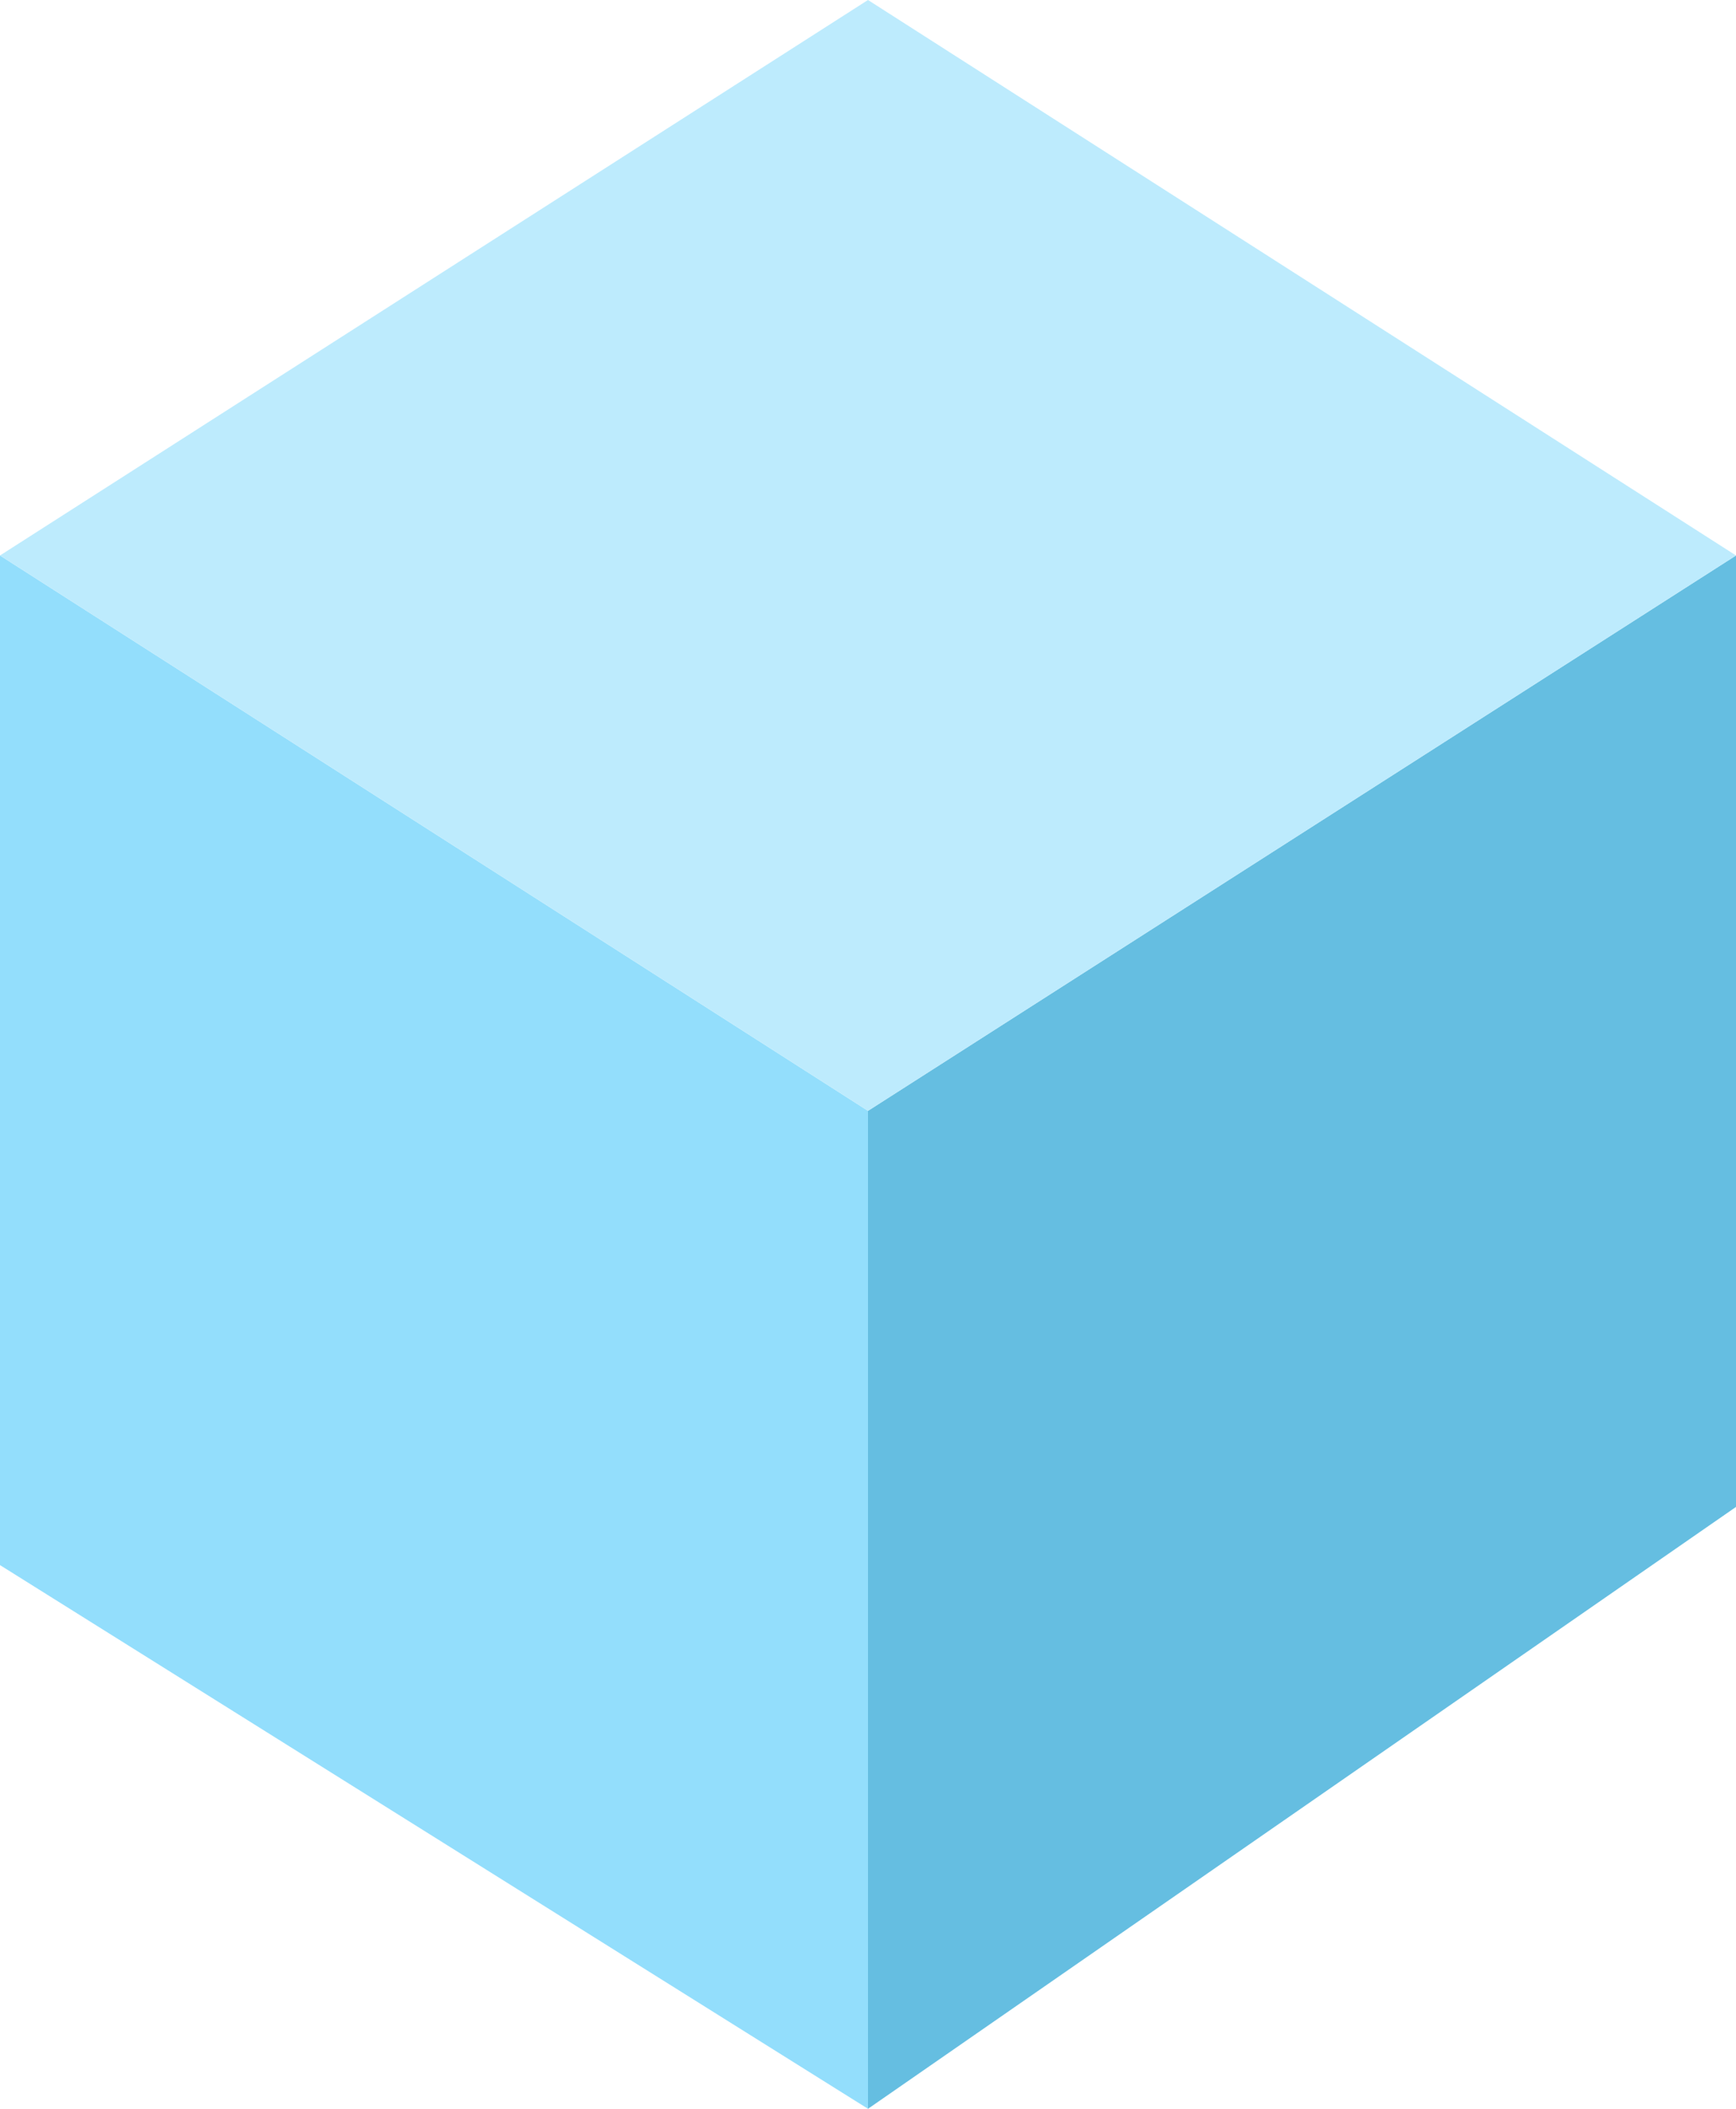 <?xml version="1.0" encoding="UTF-8"?>
<svg width="14px" height="17px" viewBox="0 0 14 17" version="1.1" xmlns="http://www.w3.org/2000/svg" xmlns:xlink="http://www.w3.org/1999/xlink">
    <title>cube-2</title>
    <g id="Project" stroke="none" stroke-width="1" fill="none" fill-rule="evenodd">
        <g id="Project-202311-贡献者" transform="translate(-1100, -709)" fill-rule="nonzero">
            <g id="Group-7" transform="translate(1076, 350)">
                <g id="Group-9" transform="translate(24, 309)">
                    <g id="cube-2" transform="translate(0, 50)">
                        <polygon id="Rectangle" fill="#93DEFC" points="2.44781169e-06 12.617 7 17 7 8.955 2.44781131e-06 4.478"></polygon>
                        <polygon id="Rectangle" fill="#65BEE1" points="14 12.148 14 4.478 7 8.955 7 17"></polygon>
                        <polygon id="Rectangle" fill="#BDEBFD" points="7 0 14 4.478 7 8.955 0 4.478"></polygon>
                    </g>
                </g>
            </g>
        </g>
    </g>
</svg>
